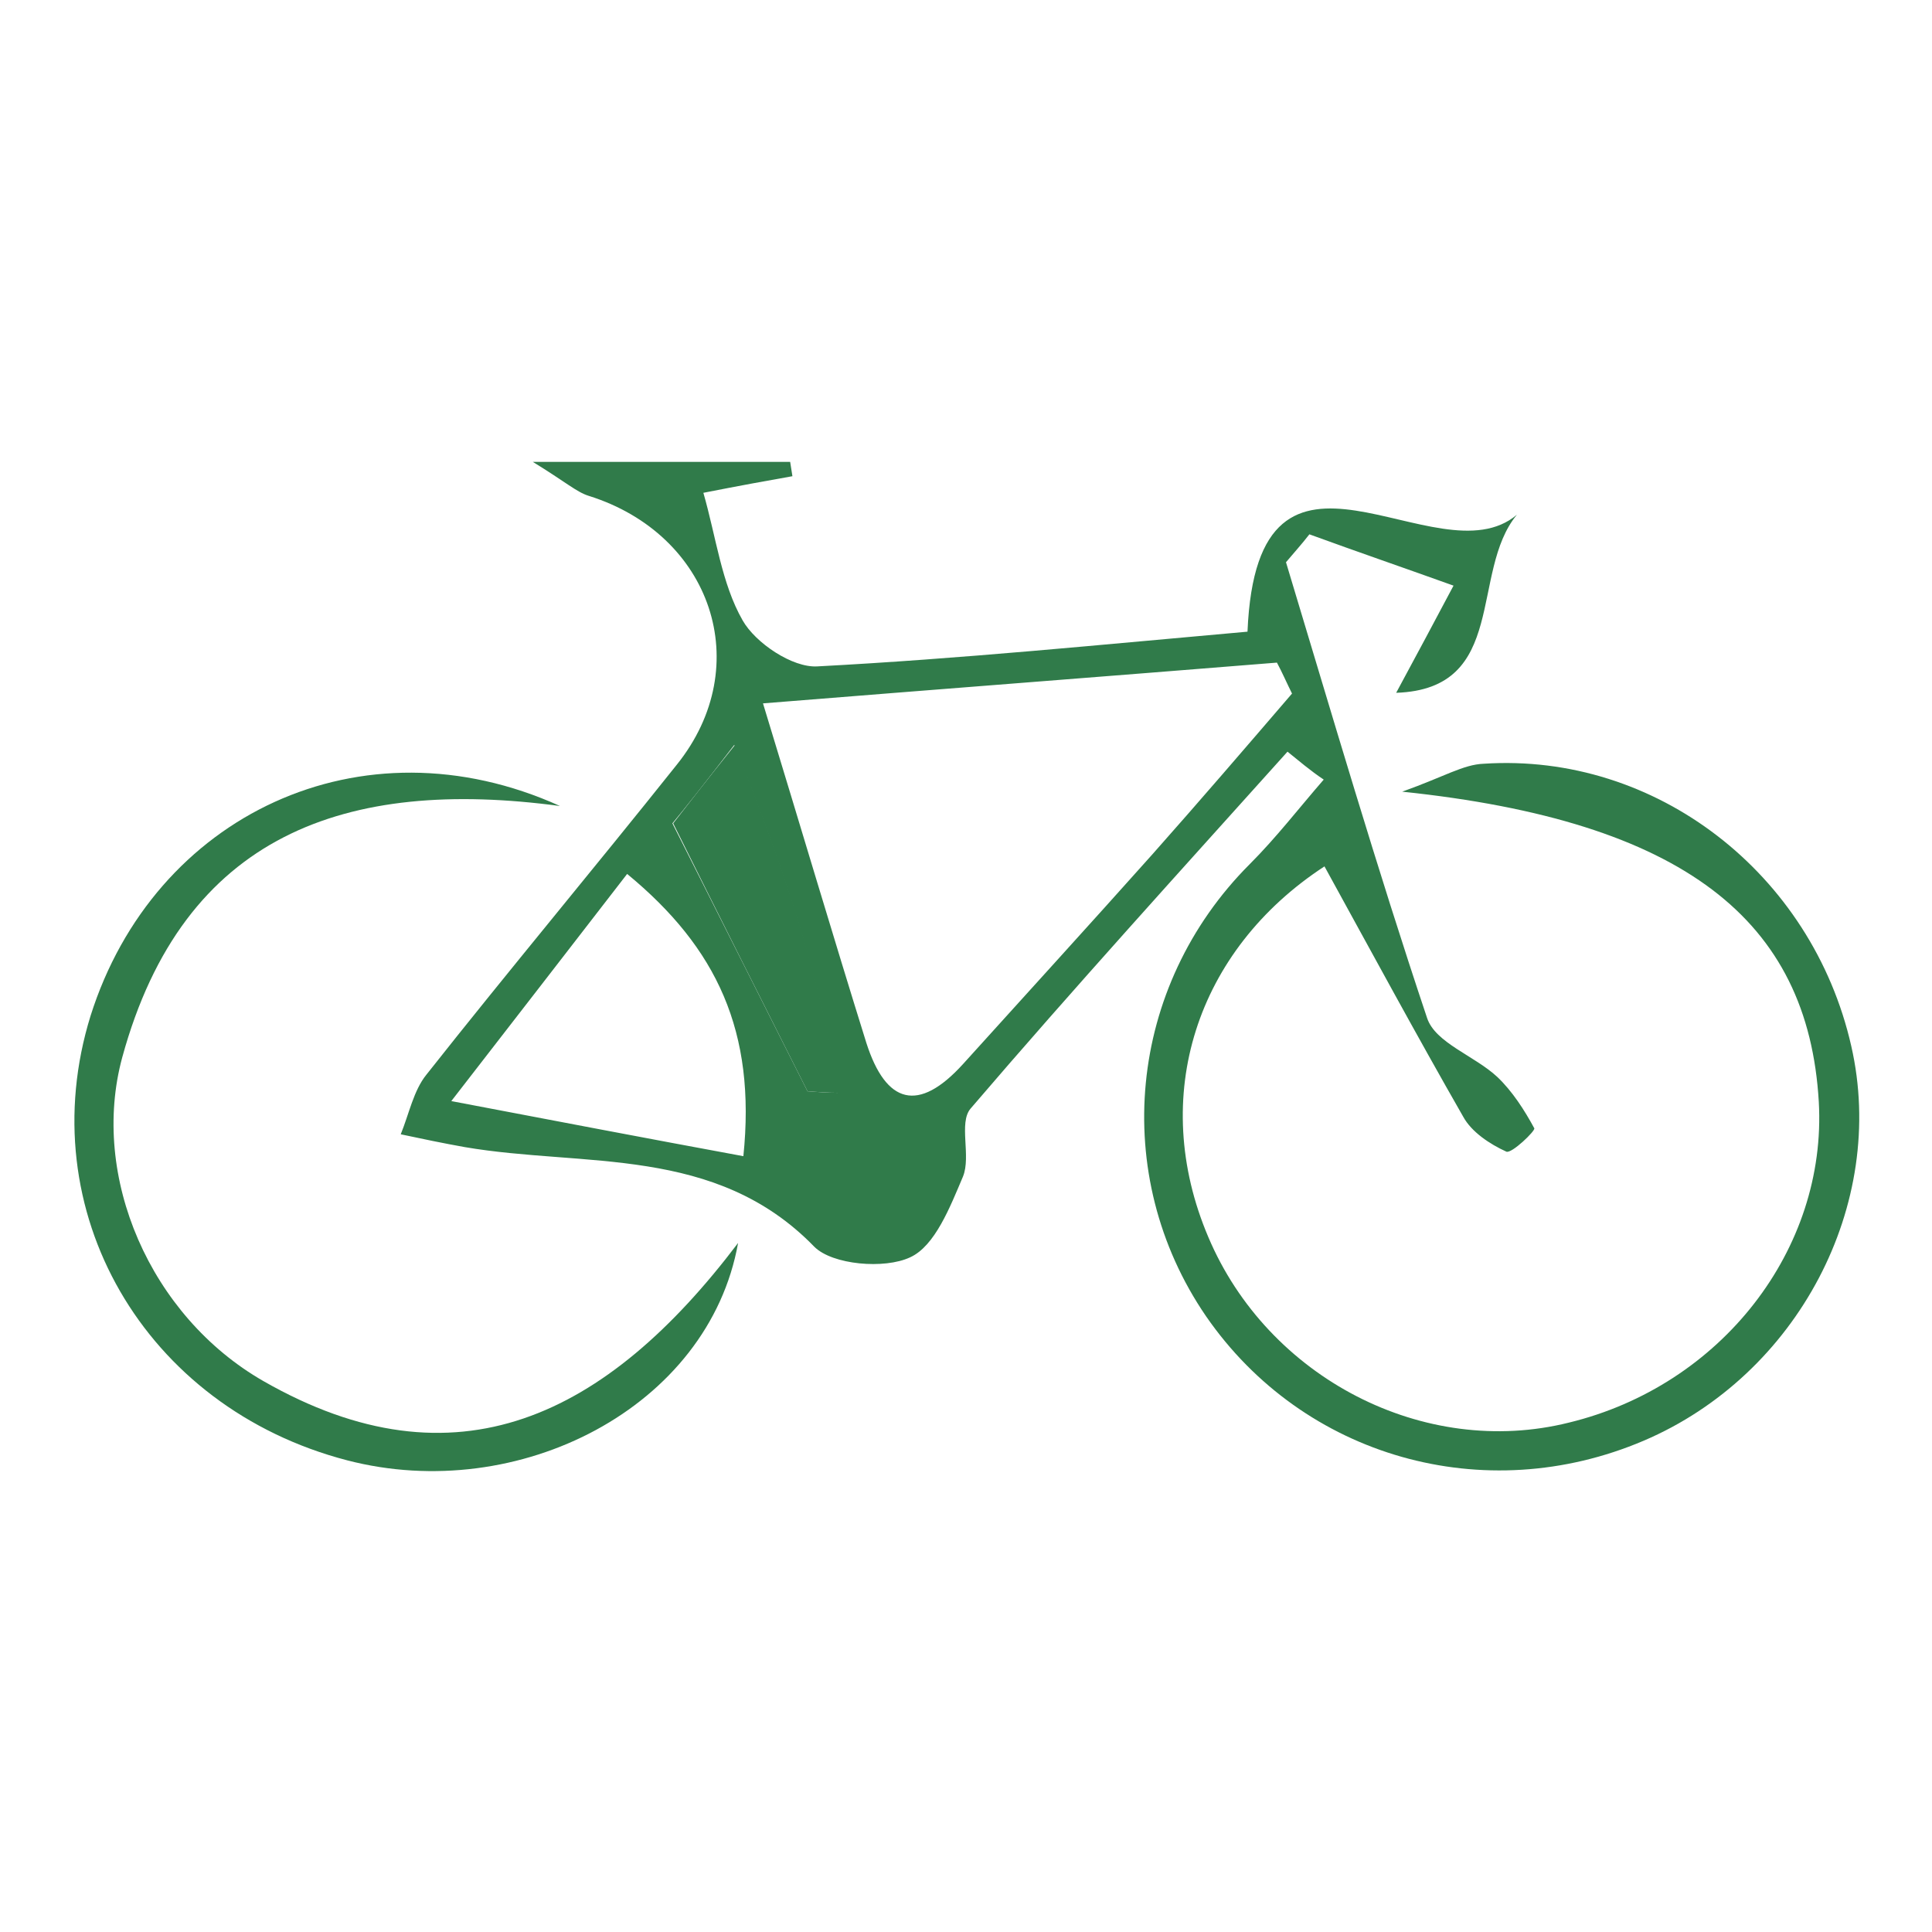 <?xml version="1.0" encoding="UTF-8" standalone="no"?>
<!-- Svg Vector Icons : http://www.onlinewebfonts.com/icon -->

<svg
   version="1.1"
   x="0px"
   y="0px"
   viewBox="0 0 256 256"
   enable-background="new 0 0 256 256"
   xml:space="preserve"
   id="svg4"
   sodipodi:docname="bicyc_road_bike.svg"
   inkscape:version="1.3.2 (091e20e, 2023-11-25)"
   xmlns:inkscape="http://www.inkscape.org/namespaces/inkscape"
   xmlns:sodipodi="http://sodipodi.sourceforge.net/DTD/sodipodi-0.dtd"
   xmlns="http://www.w3.org/2000/svg"
   xmlns:svg="http://www.w3.org/2000/svg"><defs
   id="defs4" /><sodipodi:namedview
   id="namedview4"
   pagecolor="#ffffff"
   bordercolor="#111111"
   borderopacity="1"
   inkscape:showpageshadow="0"
   inkscape:pageopacity="0"
   inkscape:pagecheckerboard="1"
   inkscape:deskcolor="#d1d1d1"
   inkscape:zoom="0.921875"
   inkscape:cx="127.45763"
   inkscape:cy="128"
   inkscape:window-width="1312"
   inkscape:window-height="449"
   inkscape:window-x="0"
   inkscape:window-y="25"
   inkscape:window-maximized="0"
   inkscape:current-layer="svg4" />
<g
   id="g4"
   style="fill:#307b4a;fill-opacity:1"><g
     id="g3"
     style="fill:#307b4a;fill-opacity:1"><path
       fill="#000000"
       d="M170.6,99.6c-14.1,15.7-28.3,31.3-42,47.3c-1.6,1.9,0.1,6.3-1,9c-1.7,4-3.7,9.2-7,10.7c-3.4,1.6-10.3,1-12.7-1.4c-13.1-13.5-30.5-10.5-46.3-13.2c-2.8-0.5-5.7-1.1-8.5-1.7c1.1-2.7,1.7-5.8,3.4-7.9c10.9-13.8,22.2-27.3,33.2-41.1c10.5-13.1,4.6-30.5-11.7-35.6c-1.6-0.5-3-1.8-7.4-4.5c13.4,0,23.8,0,34.1,0c0.1,0.6,0.2,1.3,0.3,1.9c-3.4,0.6-6.7,1.2-11.8,2.2c1.7,5.9,2.4,12,5.2,16.9c1.7,3,6.6,6.3,9.9,6.1c19-1,37.8-2.9,57-4.6c1.3-31.1,25.1-6.5,35.7-15.5c-6.3,7.6-1.1,23.1-16,23.6c2.6-4.8,5.1-9.5,7.6-14.2c-6.4-2.3-12.8-4.5-19.1-6.8c-1,1.3-2.1,2.5-3.1,3.7c6.1,20.2,12,40.4,18.7,60.4c1.1,3.3,6.3,5,9.3,7.8c2,1.9,3.6,4.4,4.9,6.8c0.2,0.3-3,3.4-3.7,3.1c-2.2-1-4.6-2.6-5.7-4.6c-6.3-11-12.3-22.1-18.4-33.2c-17,11.1-23.3,30.5-15.4,49.1c7.9,18.7,28.6,29.4,47.8,24.6c20.2-4.9,34.2-23,33.1-42.5c-1.4-24.1-17.9-37.2-55.2-41.1c5.6-2,8.1-3.6,10.8-3.7c22.8-1.5,43.5,14.5,48.7,37.4c4.8,21-7.1,43.6-27.5,52.3c-21.1,9-45.1,2.2-58-16.5c-12.8-18.7-10.4-43.7,5.8-59.9c3.5-3.5,6.5-7.4,9.8-11.2C173.6,102.1,172.1,100.8,170.6,99.6z M171.2,91.9c-0.7-1.4-1.3-2.8-2-4.1c-22.3,1.8-44.5,3.5-68.1,5.4c5.1,16.7,9.3,30.9,13.7,45c2.6,8.1,6.9,9.3,12.8,2.8c8.4-9.3,16.8-18.5,25.1-27.8C159,106.1,165.1,99,171.2,91.9z M98.5,153.2c1.7-16.5-3.5-27.6-15.4-37.4c-7.8,10.1-14.7,19-23.3,30.1C74,148.6,85.5,150.8,98.5,153.2z M107,144.6c1.3,0.1,2.7,0.2,4,0.2c-2.2-15.2-7.2-29.8-13.7-46.1c-4,5.2-6.7,8.6-8.2,10.4C95.6,122,101.3,133.3,107,144.6z"
       id="path1"
       style="fill:#307b4a;fill-opacity:1" /><path
       fill="#000000"
       d="M74.2,106.8c-28.3-3.8-49.9,3.7-58,33.3c-4.3,15.8,3.7,34.3,18.7,42.9c25.5,14.6,45.5,4.7,62.9-18.3c-3.9,21.8-29.1,34.7-51.8,28.8c-26.9-7-42-33.1-34-58.9C20.4,108,47.9,94.9,74.2,106.8z"
       id="path2"
       style="fill:#307b4a;fill-opacity:1" /><path
       fill="#000000"
       d="M107,144.6c-5.7-11.3-11.4-22.6-17.8-35.5c1.4-1.8,4.1-5.3,8.2-10.4c6.5,16.4,11.5,30.9,13.7,46.1C109.7,144.8,108.3,144.7,107,144.6z"
       id="path3"
       style="fill:#307b4a;fill-opacity:1" /></g></g>
</svg>
